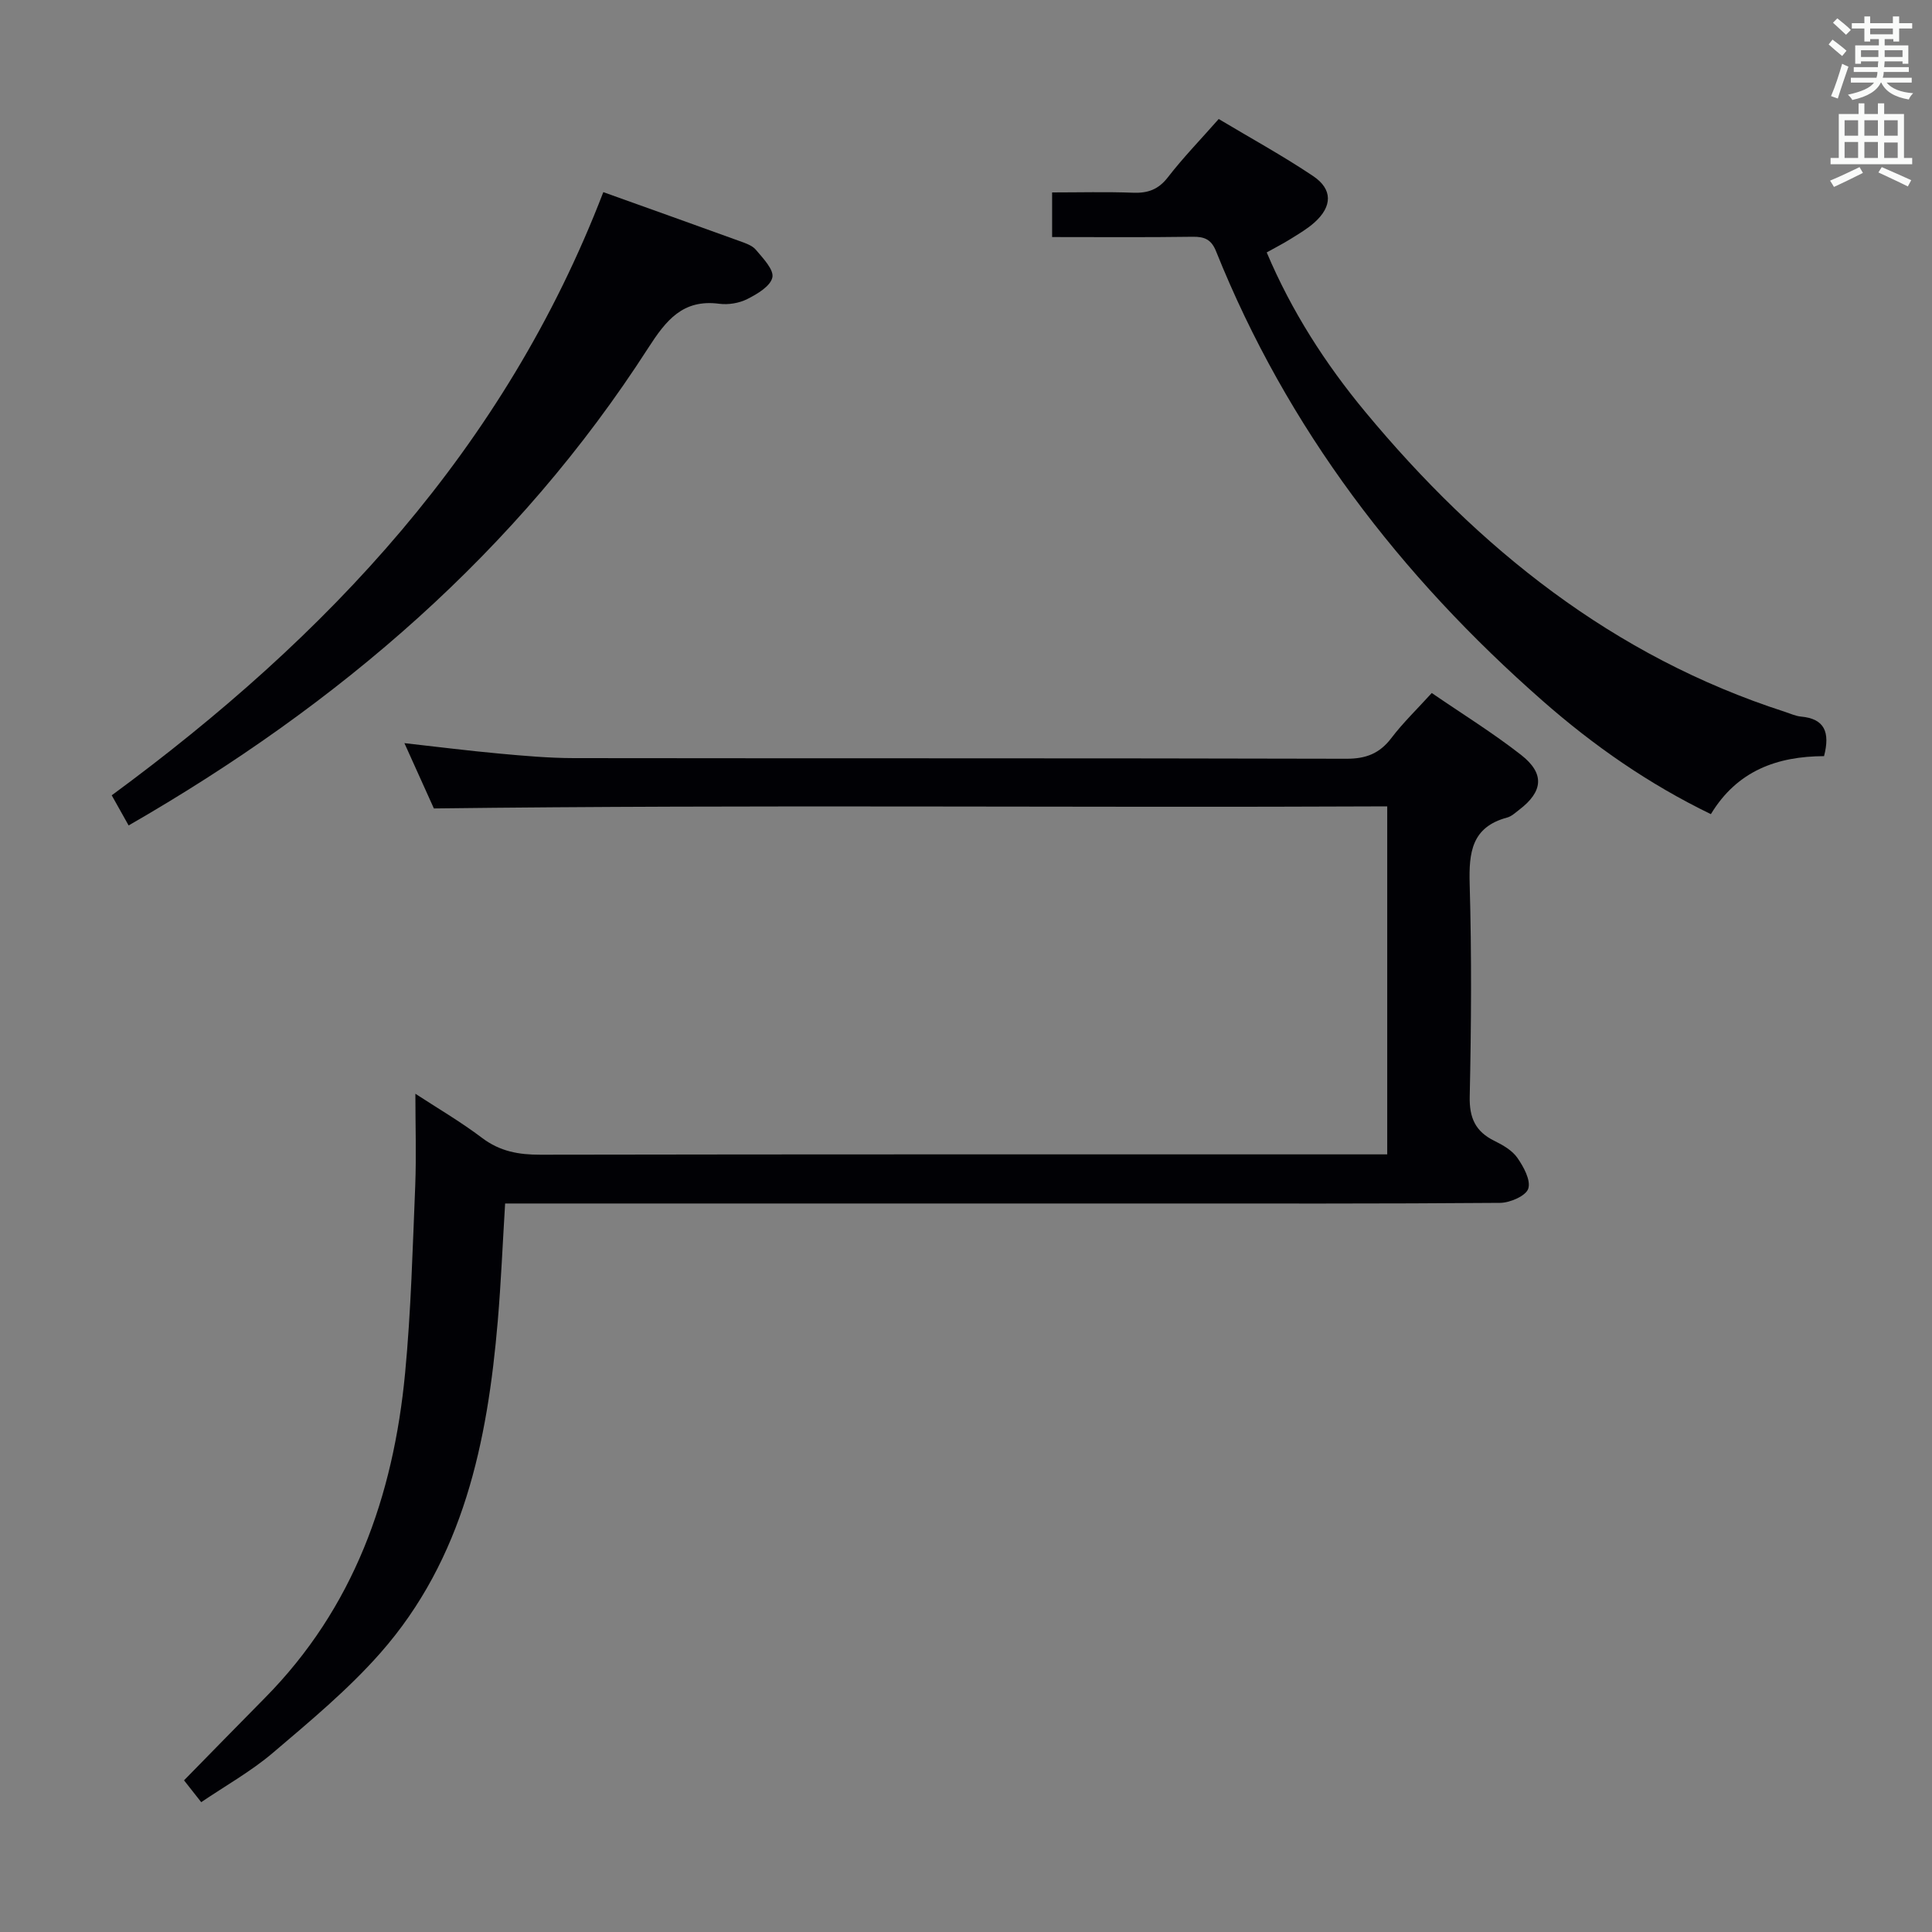 <svg enable-background="new 0 0 400 400" viewBox="0 0 400 400" xmlns="http://www.w3.org/2000/svg"><rect x="0" y="0" width="400" height="400" fill="#808080" stroke="none"/><g fill="#010105"><path d="m86 226.45c4.44 2.9 9.33 5.76 13.82 9.15 3.69 2.79 7.57 3.48 12.06 3.47 56.32-.1 112.64-.07 168.97-.07h6.36c0-23.99 0-47.71 0-72.05-65.5.31-130.88-.39-197.38.43-1.45-3.2-3.61-8-6.1-13.52 6.97.78 13.3 1.58 19.64 2.16 5.13.47 10.28.93 15.42.94 53.32.07 106.65-.01 159.97.13 4.06.01 6.87-1.08 9.31-4.29 2.4-3.16 5.29-5.94 8.36-9.32 6.31 4.33 12.65 8.25 18.5 12.82 4.94 3.87 4.55 7.58-.4 11.36-.79.6-1.59 1.37-2.51 1.61-7.34 1.97-7.92 7.23-7.74 13.76.42 14.65.33 29.33.01 43.98-.1 4.44 1.18 7.25 5.08 9.18 1.77.87 3.7 1.97 4.78 3.52 1.3 1.86 2.82 4.64 2.26 6.39-.48 1.49-3.76 2.92-5.81 2.94-24.49.2-48.99.13-73.48.13-42.16 0-84.32 0-126.47 0-1.95 0-3.91 0-6.07 0-.52 8.47-.85 16.41-1.52 24.32-2.13 25.03-7.1 49.23-24.33 68.77-6.66 7.55-14.54 14.1-22.24 20.65-4.52 3.84-9.8 6.8-14.83 10.21-1.25-1.58-2.37-3.01-3.56-4.52 5.6-5.71 11.13-11.39 16.71-17.03 18.44-18.64 26.63-41.8 29.06-67.26 1.23-12.89 1.56-25.87 2.1-38.82.24-6.28.03-12.59.03-19.04z"/><path d="m377.65 156.55c-9.67.04-17.97 2.98-23.43 12.01-12.88-6.24-24.29-14.2-34.79-23.42-29.55-25.93-52.93-56.41-67.66-93.12-.98-2.44-2.38-3.04-4.85-3-9.61.14-19.23.06-29.09.06 0-3.18 0-5.79 0-9.24 5.59 0 11.18-.15 16.75.06 3.08.12 5.26-.66 7.23-3.21 3.14-4.06 6.74-7.77 10.51-12.05 6.6 3.95 13.27 7.6 19.56 11.82 4.07 2.74 3.96 6.28.29 9.58-1.47 1.32-3.22 2.34-4.91 3.4-1.52.96-3.13 1.77-5 2.82 5.16 12.2 12.14 23.05 20.41 33.02 23.49 28.3 51.32 50.62 86.86 62.09 1.11.36 2.21.88 3.34.99 4.87.44 6.07 3.19 4.78 8.19z"/><path d="m124.91 39.78c9.43 3.38 18.79 6.71 28.13 10.1 1.24.45 2.69.91 3.47 1.85 1.46 1.74 3.75 4.1 3.4 5.71-.39 1.81-3.12 3.43-5.18 4.47-1.69.86-3.94 1.23-5.83.98-7.54-.99-11.01 3.44-14.69 9.15-27.14 42.18-64.05 73.82-107.58 98.86-1.29-2.31-2.45-4.37-3.5-6.24 44.73-32.88 81.39-71.83 101.78-124.88z"/></g><path d="m378.6 9.2.8-1c.9.7 1.9 1.4 2.9 2.3l-.9 1.1c-1.1-.9-2-1.7-2.8-2.4zm.5 10.7c.9-2.1 1.6-4.3 2.3-6.7.4.2.8.4 1.3.6-.7 2.1-1.5 4.3-2.2 6.6zm.4-15.2.9-.9c1 .8 2 1.6 2.8 2.4l-1 1c-1-.9-1.9-1.8-2.7-2.5zm12.5-1.3h1.2v1.4h2.7v1.1h-2.7v2.7h-1.2v-.5h-1.8v1.3h4.9v3.8h-1.2v-.5h-3.7c0 .4-.1.9-.1 1.2h5.1v1h-5.2c0 .5-.1.9-.2 1.2h6v1h-5.2c1.1 1.3 2.9 2 5.5 2.2-.4.4-.7.8-.9 1.3-2.9-.5-4.8-1.6-5.7-3.5h-.1c-.8 1.7-2.7 2.9-5.9 3.6-.2-.4-.6-.8-.9-1.1 2.8-.6 4.6-1.4 5.4-2.5h-4.8v-1h5.3c.1-.3.2-.7.2-1.2h-4.9v-1h5c0-.4 0-.8.1-1.2h-3.6v.5h-1.2v-3.8h4.9v-1.3h-1.8v.5h-1.2v-2.7h-2.6v-1.1h2.6v-1.4h1.2v1.4h4.7v-1.4zm-6.7 8.4h3.6c0-.4 0-.9 0-1.4h-3.6zm1.9-4.7h4.7v-1.2h-4.7zm6.7 3.3h-3.7v1.4h3.7z" fill="#fafbfa"/><path d="m384.7 21.4h1.3v2.2h2.8v-2.2h1.3v2.2h4.1v9.1h1.7v1.3h-16.9v-1.3h1.7v-9.1h4.1v-2.2zm.3 13.2.7 1.2c-1.8.9-3.8 1.9-6 2.9-.2-.4-.5-.8-.8-1.3 2.4-1 4.4-2 6.1-2.8zm-3.1-6.5h2.8v-3.2h-2.8zm0 4.6h2.8v-3.3h-2.8zm4.1-4.6h2.8v-3.2h-2.8zm0 4.6h2.8v-3.3h-2.8zm3.6 1.9c2.1.9 4.1 1.8 6.1 2.7l-.7 1.3c-2.2-1.1-4.2-2-6.1-2.9zm3.3-9.7h-2.8v3.2h2.8zm-2.8 7.8h2.8v-3.2h-2.8z" fill="#fafbfa"/></svg>